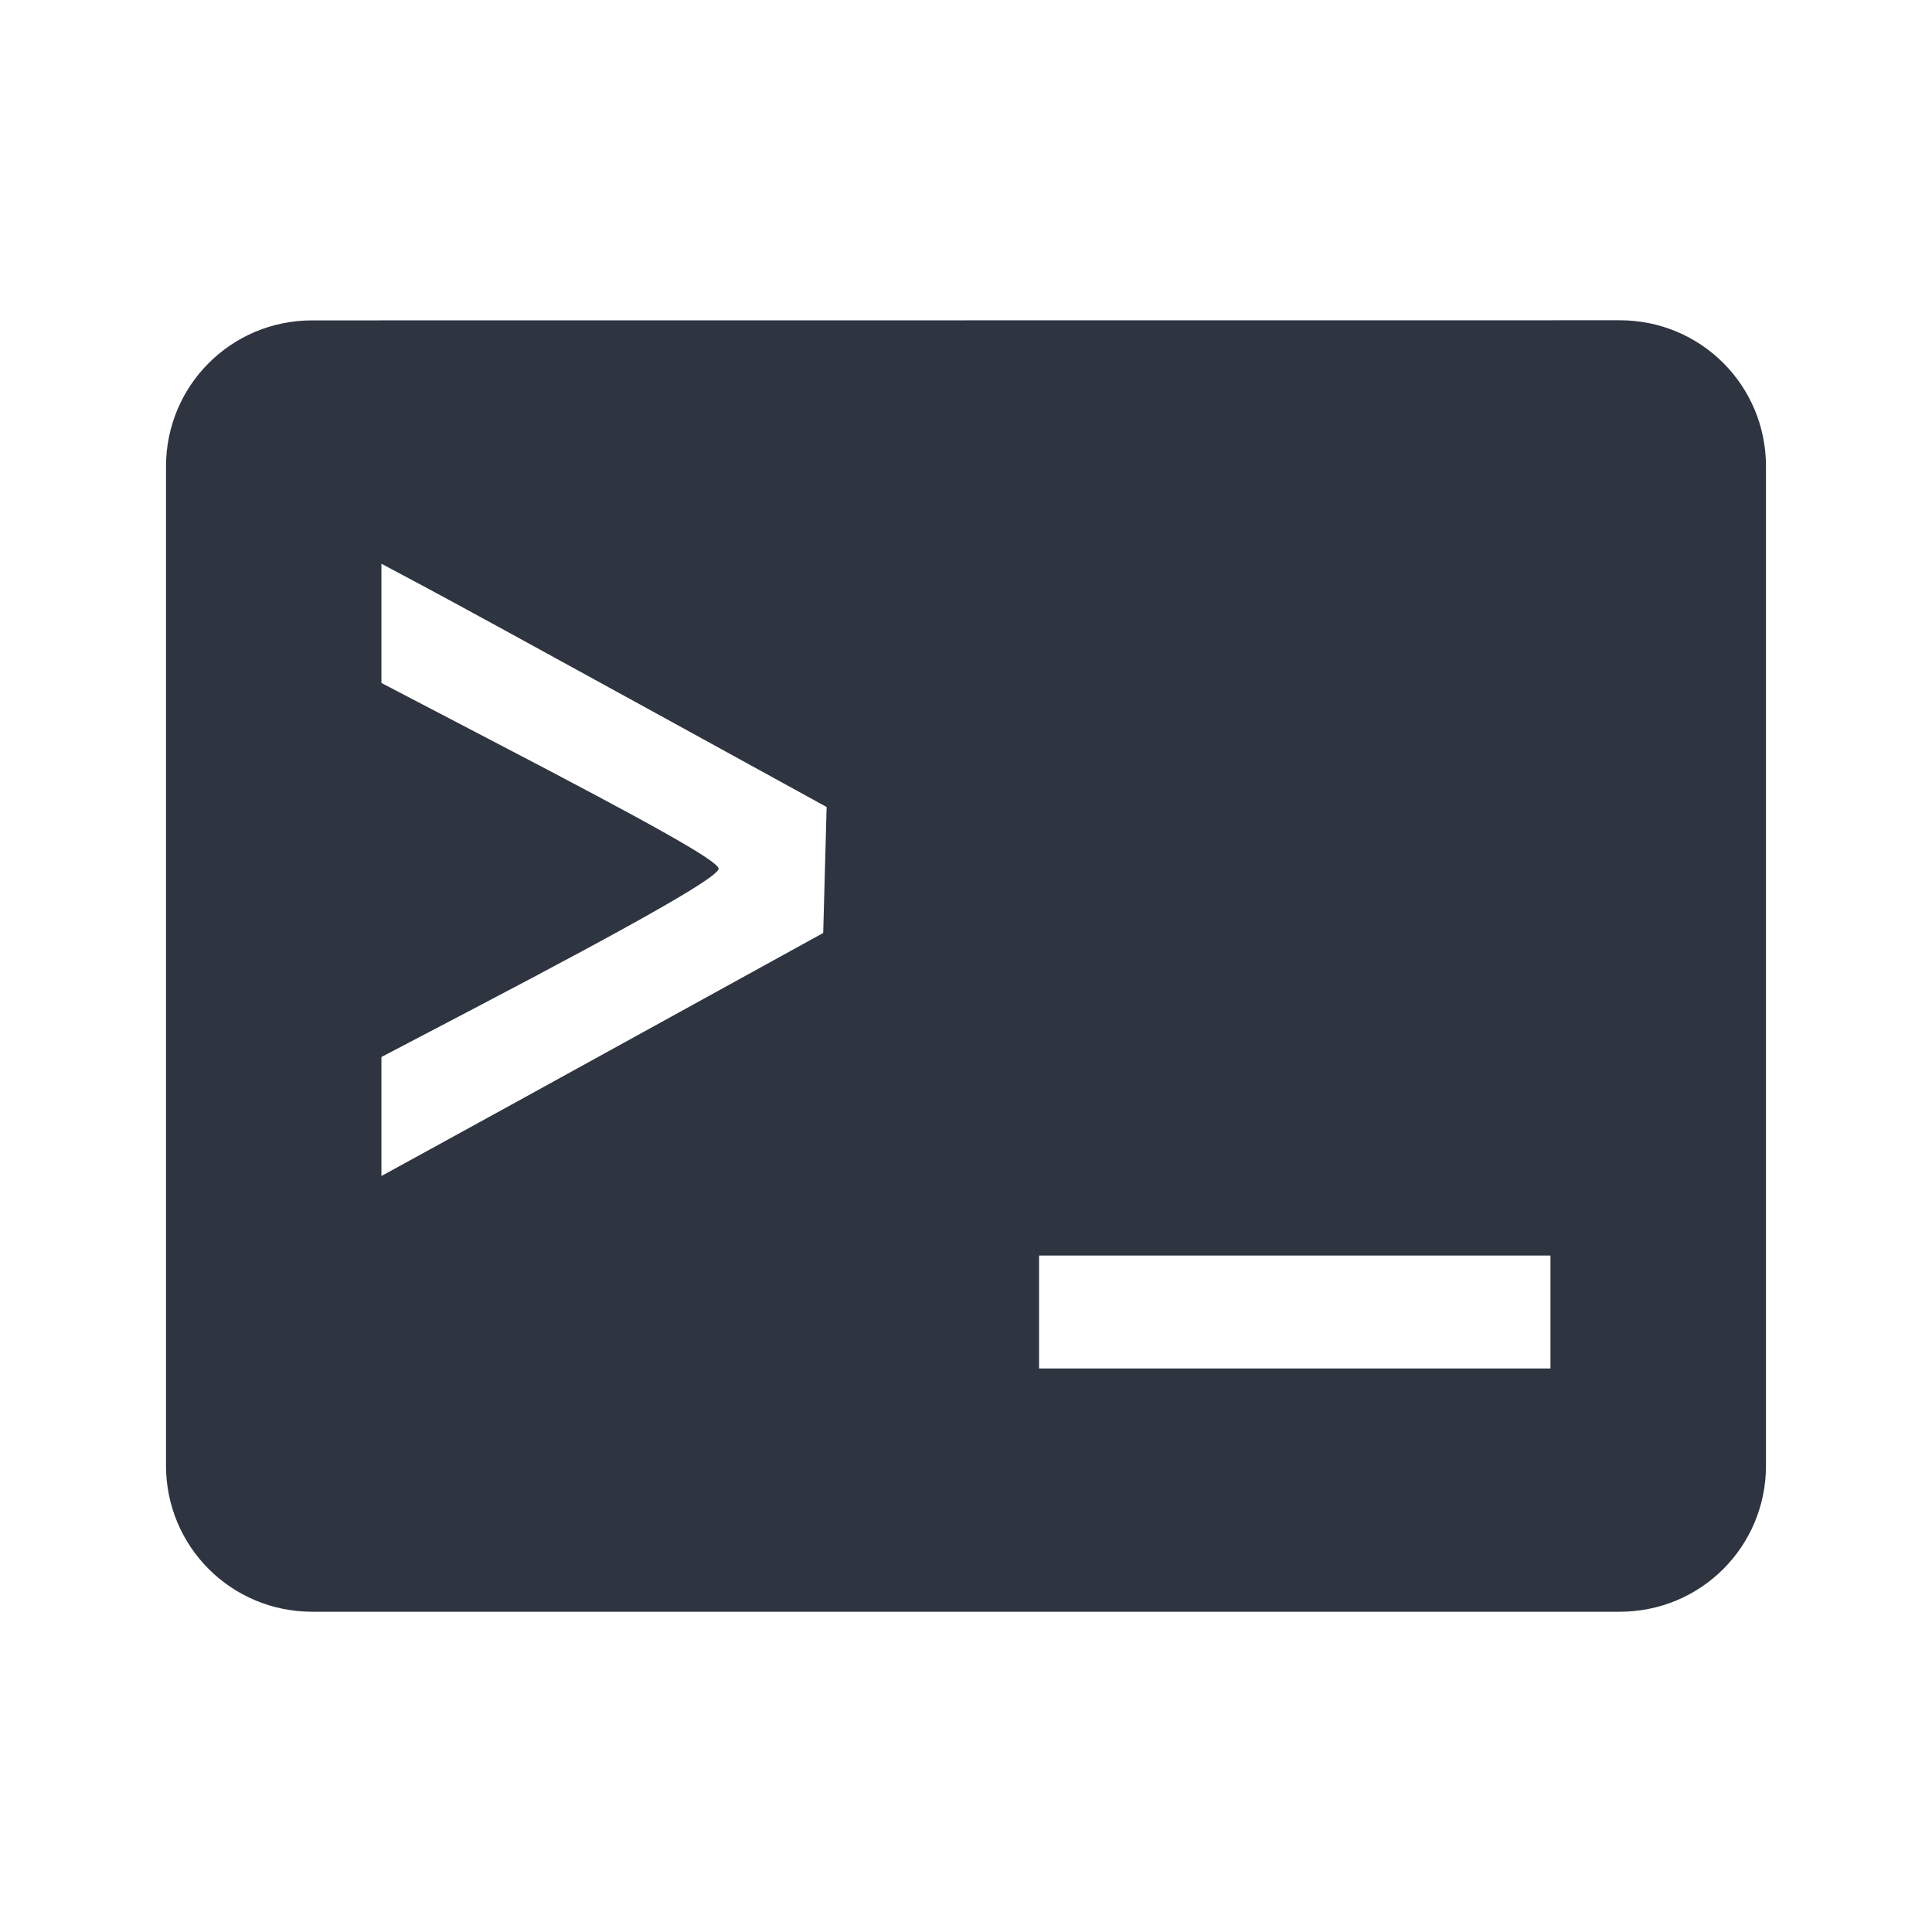 <?xml version='1.0' encoding='UTF-8'?>
<svg xmlns:inkscape="http://www.inkscape.org/namespaces/inkscape" xmlns:sodipodi="http://sodipodi.sourceforge.net/DTD/sodipodi-0.dtd" xmlns="http://www.w3.org/2000/svg" xmlns:svg="http://www.w3.org/2000/svg" xmlns:rdf="http://www.w3.org/1999/02/22-rdf-syntax-ns#" xmlns:cc="http://creativecommons.org/ns#" xmlns:dc="http://purl.org/dc/elements/1.1/" width="64" height="64" version="1.1" viewBox="0 0 16.933 16.933" id="svg7" sodipodi:docname="utilities-terminal.svg" inkscape:version="1.4.2 (ebf0e940d0, 2025-05-08)">
  <sodipodi:namedview id="namedview7" pagecolor="#9c4444" bordercolor="#2e3440" borderopacity="0.25" inkscape:showpageshadow="2" inkscape:pageopacity="0.0" inkscape:pagecheckerboard="0" inkscape:deskcolor="#d1d1d1" inkscape:zoom="6.15625" inkscape:cx="15.918782" inkscape:cy="27.28934" inkscape:window-width="2560" inkscape:window-height="1380" inkscape:window-x="0" inkscape:window-y="0" inkscape:window-maximized="1" inkscape:current-layer="svg7" showgrid="false"/>
  <defs id="defs2">
    <style id="current-color-scheme" type="text/css">.ColorScheme-Text {color:#2e3440} .ColorScheme-Highlight {color:#3b4252}</style>
  </defs>
  <path id="rect1" class="ColorScheme-Text" style="opacity:1;fill:#2e3440;fill-opacity:1;stroke-width:0.256;stroke-linejoin:bevel;paint-order:fill markers stroke" d="m 2.736,2.808 c -0.71,0 -1.281,0.571 -1.281,1.281 v 8.756 c 0,0.71 0.571,1.281 1.281,1.281 H 14.197 c 0.71,0 1.281,-0.571 1.281,-1.281 V 4.088 c 0,-0.71 -0.571,-1.281 -1.281,-1.281 z m 0.607,2.133 0.364,0.194 c 0.2,0.106 1.078,0.586 1.951,1.066 L 7.245,7.073 7.23,7.625 7.215,8.177 5.73,8.995 C 4.914,9.445 4.042,9.924 3.794,10.06 L 3.343,10.307 V 9.786 9.264 L 4.143,8.845 C 5.634,8.064 6.319,7.673 6.298,7.61 6.273,7.536 5.727,7.229 4.347,6.51 L 3.343,5.986 V 5.463 Z m 5.764,6.063 h 2.241 2.241 v 0.495 0.495 H 11.348 9.107 v -0.495 z"/>
</svg>
